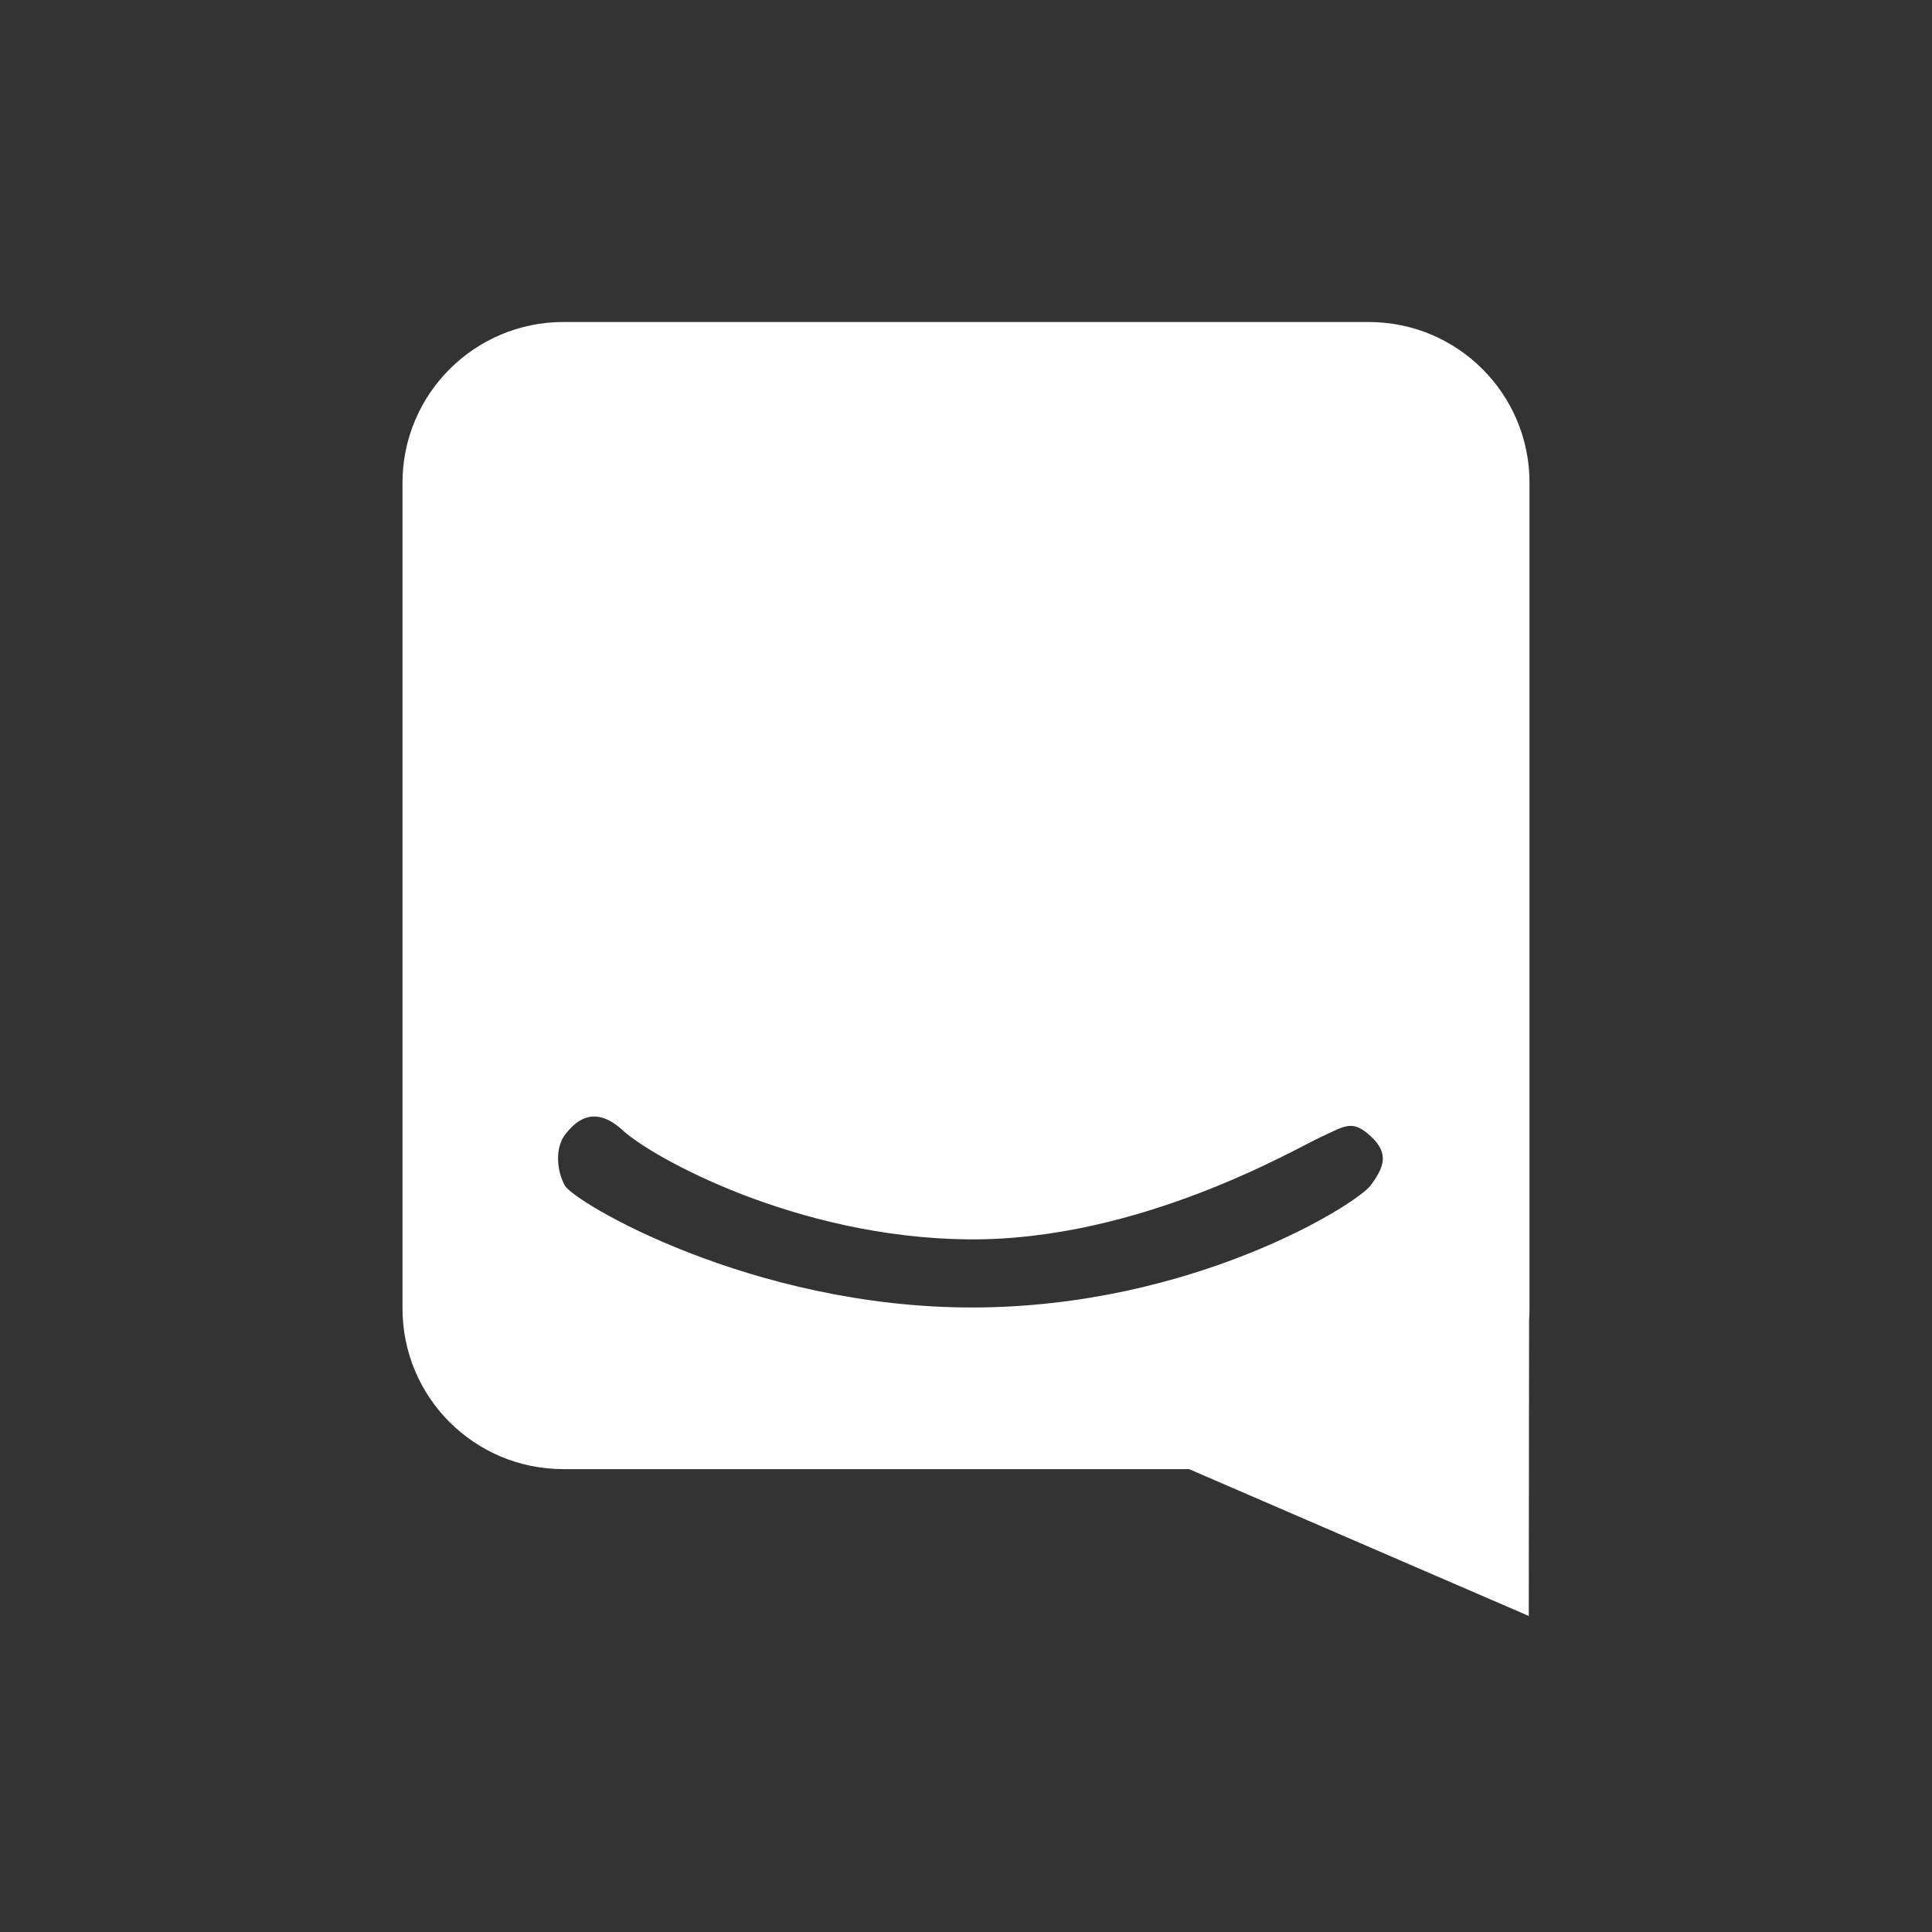 <svg width="24" height="24" viewBox="0 0 24 24" fill="none" xmlns="http://www.w3.org/2000/svg">
<rect x="0" y="0" width="24" height="24" fill="#333333" stroke="none"/>
<path fill-rule="evenodd" clip-rule="evenodd" d="M17.002 4C18.105 4 19 4.891 19 5.996V16.254C19 16.3 18.998 16.346 18.995 16.391L18.991 20.074L14.771 18.25H6.998C5.895 18.25 5 17.359 5 16.254V5.996C5 4.894 5.897 4 6.998 4H17.002ZM7.738 14.043C7.372 13.706 7.143 13.938 7.022 14.092C6.901 14.246 6.906 14.52 7.015 14.725C7.124 14.93 9.329 16.242 12.074 16.242C14.818 16.242 16.856 14.957 17.027 14.725C17.199 14.493 17.256 14.326 17.027 14.114C16.798 13.902 16.708 13.988 16.411 14.123C16.114 14.257 14.166 15.415 12.031 15.396C9.896 15.376 8.104 14.379 7.738 14.043Z" fill="white"/>
</svg>
